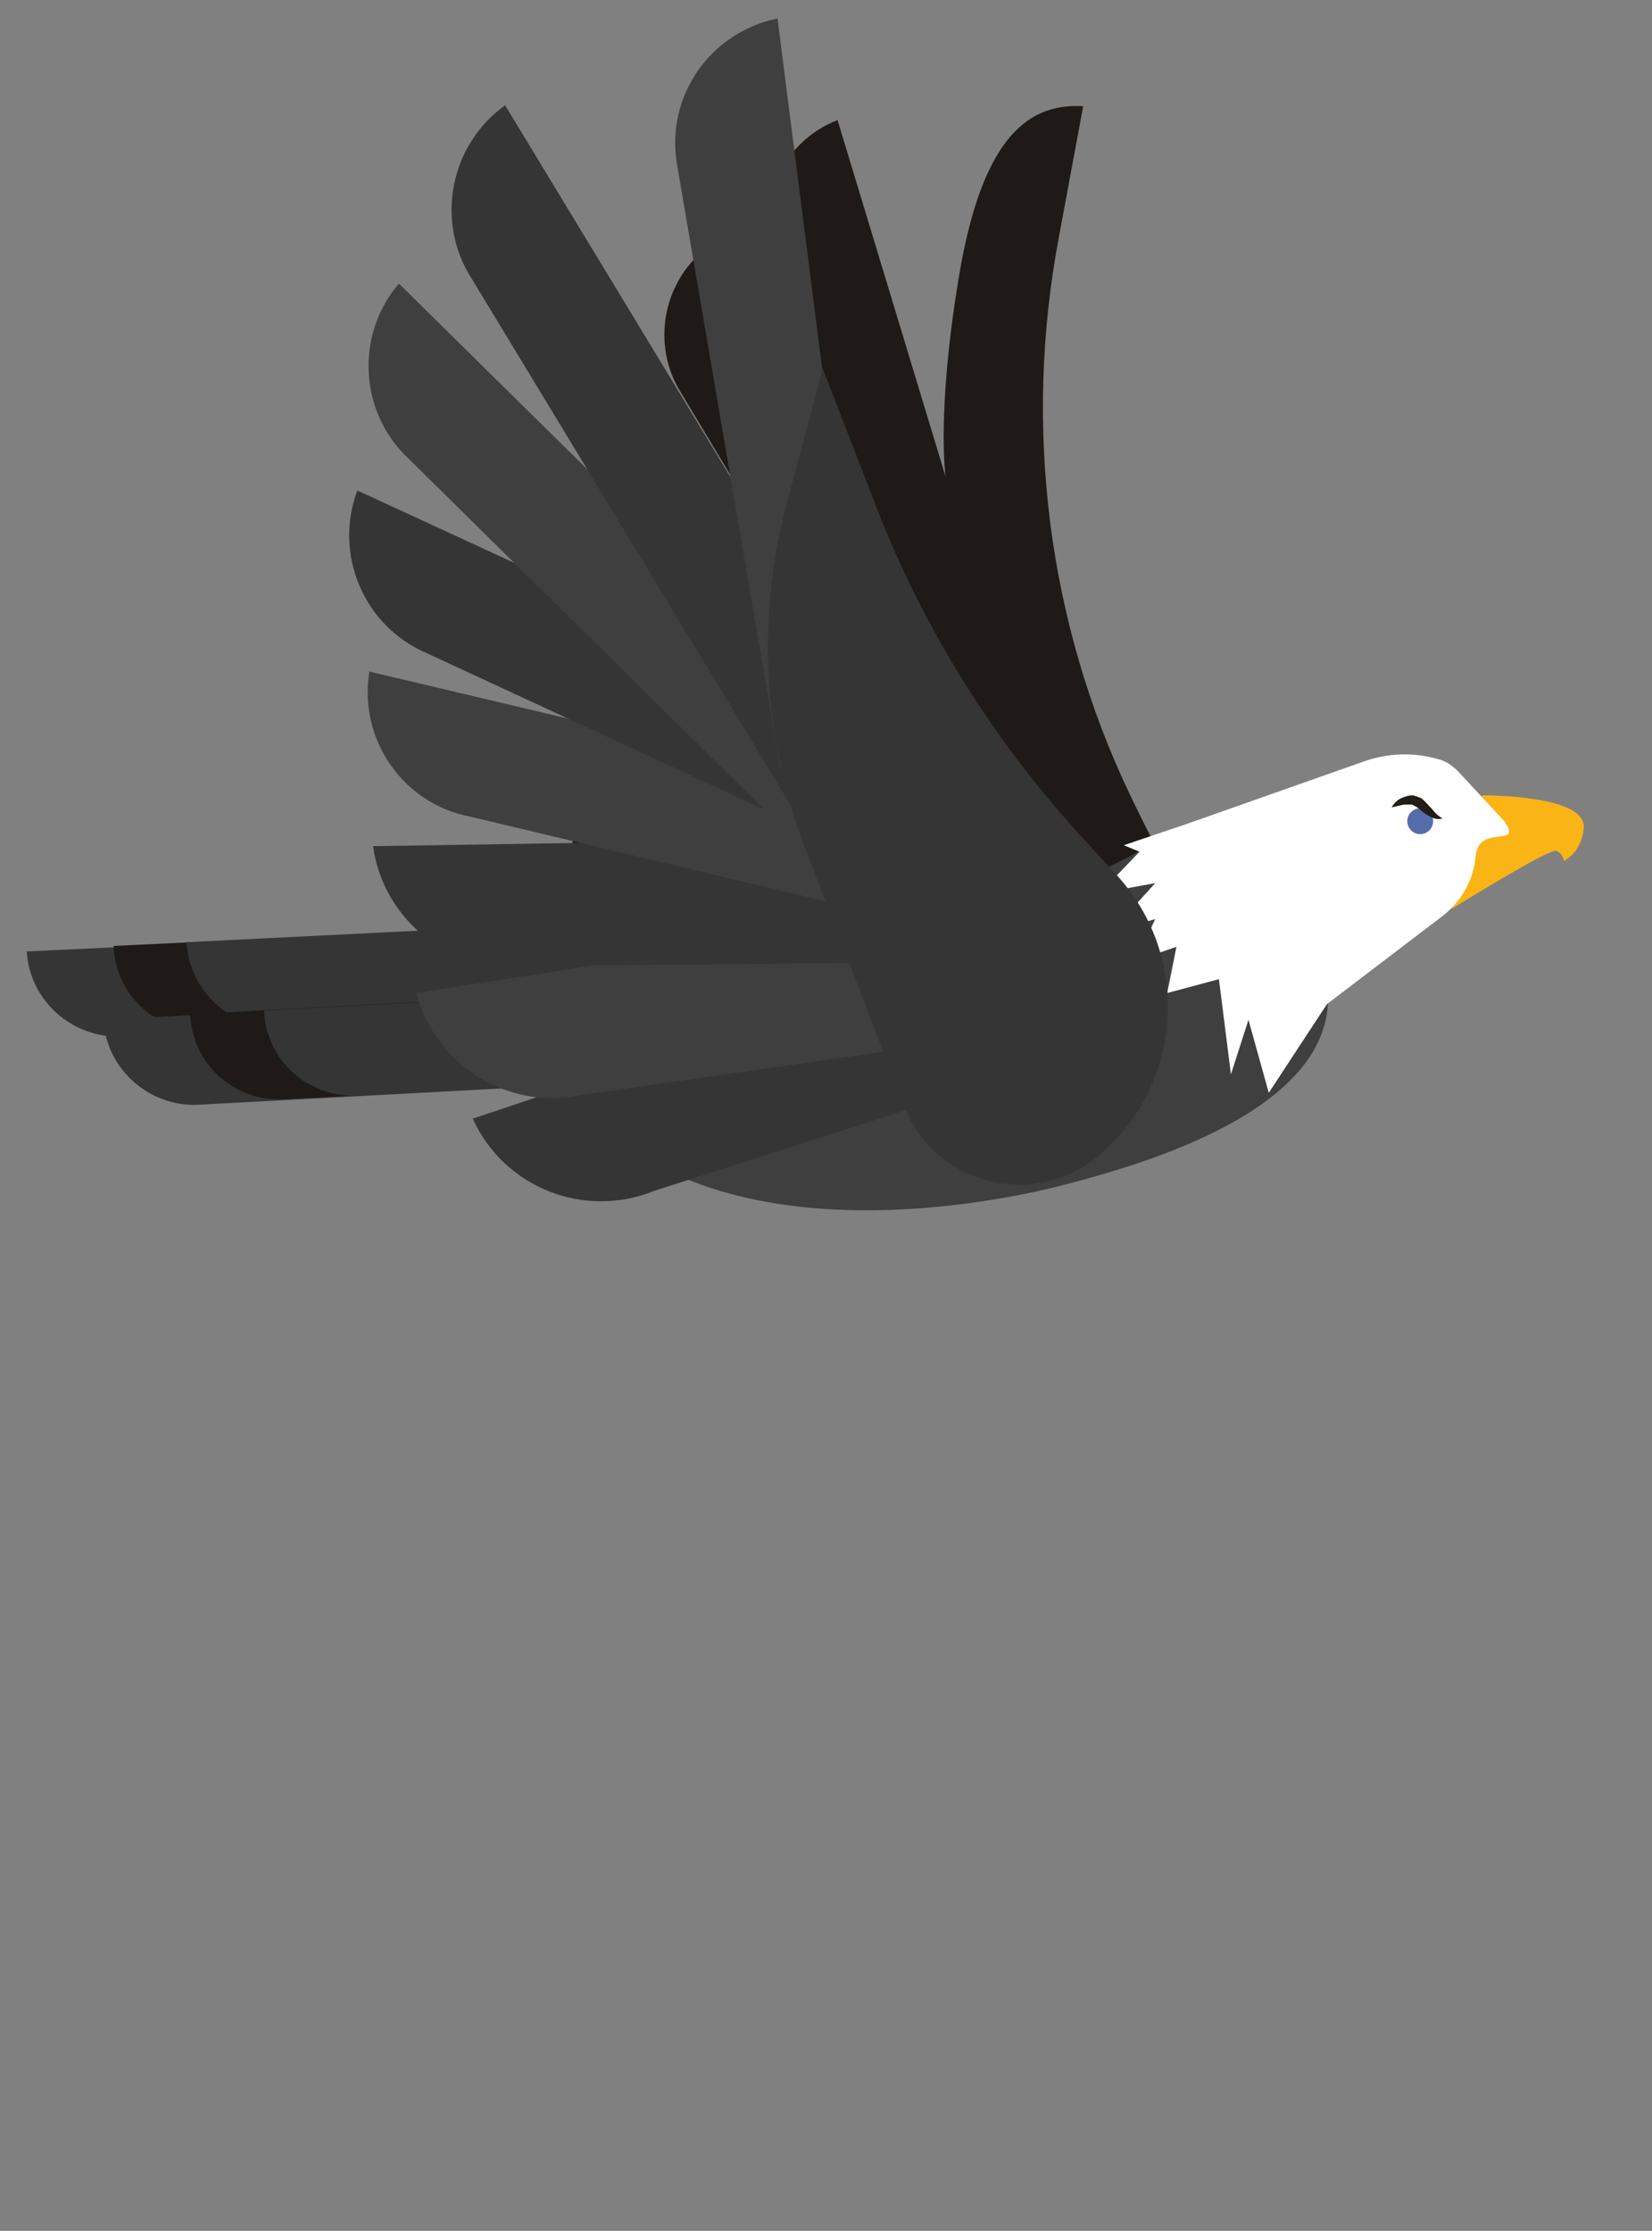 <?xml version="1.0" encoding="utf-8"?>
<!-- Generator: Adobe Illustrator 21.1.0, SVG Export Plug-In . SVG Version: 6.00 Build 0)  -->
<svg version="1.1" id="Laag_1" xmlns="http://www.w3.org/2000/svg" xmlns:xlink="http://www.w3.org/1999/xlink" x="0px" y="0px"
	 viewBox="0 0 178.9 241.5" style="enable-background:new 0 0 178.9 241.5;" xml:space="preserve">
<rect x="0" y="0" width="178.9" height="241.5" fill="#808080" stroke="none"/>
<style type="text/css">
	.st0{fill:#FAB416;}
	.st1{fill:#1F1A17;}
	.st2{fill:#FFF3DE;}
	.st3{fill:#353535;}
	.st4{fill:#3F3F3F;}
	.st5{fill:#FFFFFF;}
	.st6{fill:#556DAB;}
	.st7{fill:#211C18;}
</style>
<path class="st0" d="M160.5,86.1c0,0,11.5-0.1,11,3.6c0,0.4-0.2,1.4-0.8,2.3c-0.4,0.6-1,1-1.3,1.2c-0.1-0.3-0.3-0.8-0.7-1
	c0,0-0.1-0.1-0.2-0.1c-0.7-0.2-8.9,4.8-11.3,6.3"/>
<g>
	<path class="st1" d="M127.8,96.5l-2-3.7c-1.1-2-2.2-4.2-3.4-6.7c-9-18.8-11.6-40.1-7.7-60.6l2.6-14l0,0
		c-6.4-0.4-11.1,4.1-13.5,18.7c-2.4,14.6-1.4,21.4-1.4,21.4L90.7,13v0c-5.9,2.3-9,8.8-7,14.9l5.9,19.6L77,26.5
		c-5.2,3.6-6.6,10.8-3.2,16.1l6.9,11.5l-12.2-10c-3.7,5.2-2.6,12.4,2.5,16.2l11.4,9.3l-17-9c-2.6,5.8-0.1,12.6,5.7,15.4l9.1,4.8
		l-18.5-4.5h0c-0.8,6.9,4,13.2,10.9,14.3l6.8,1.7L62,90.8c0,5.5,3.5,10.2,8.3,12.1l-6.2,0.4l0,0c1,5.4,5.1,9.5,10.2,10.6l-6.1,1.6
		c3.6,8.5,13.2,12.7,21.8,9.4l18.4-4.4c3,2,7,2.5,10.7,1C128.8,117.3,132.7,105.7,127.8,96.5z"/>
	<polygon class="st2" points="72.3,105.3 88,123.1 105.6,125.7 105,105.9 	"/>
	<path class="st3" d="M13.1,112.2l78-4.2v-9.2L2.9,103l0,0C3.2,108.3,7.8,112.4,13.1,112.2z"/>
	<path class="st4" d="M128.5,89.2l-5.1,2.9c-6.9,4-14.7,6.1-22.7,6.1l-0.1,0c-16.6,0-20.3,6.8-20.3,6.8l-24.4-1.6
		c0.6,4.1,2,9.7,5.9,14.8c15,19.8,49.8,11,53.3,10.1c7.2-1.9,28-7.4,28.7-19.6C144.4,98.3,129.9,90,128.5,89.2z"/>
	<path class="st1" d="M22.5,111.6l78-4.2l0.3-9.2l-88.5,4.2l0,0C12.5,107.8,17.1,111.9,22.5,111.6z"/>
	<path class="st3" d="M30.5,111.2l78-4.2v-9.4L20.2,102l0,0C20.5,107.4,25.1,111.5,30.5,111.2z"/>
	<path class="st3" d="M21.4,119.6l78-4.2l-0.5-9.7l-87.7,4.7l0,0C11.5,115.7,16.1,119.8,21.4,119.6z"/>
	<path class="st1" d="M30.8,119l78-4.2l-0.5-9.7l-87.7,4.7l0,0C20.8,115.2,25.4,119.3,30.8,119z"/>
	<path class="st3" d="M38.8,118.6l78-4.2l-0.5-9.7l-87.7,4.7l0,0C28.8,114.8,33.4,118.9,38.8,118.6z"/>
	<path class="st5" d="M128.5,89.2l-6.8,2.3l1.7,0.7l-4.3,4.5l6-1.1l-4.7,5.2l4.7-1.3L123,104l4.4-1.5l-1,5l5.6-1.5l1.3,10.3l1.9-5.9
		l2.2,7.9l6.3-9.6l12.6-9.6c2-1.6,3.3-3.9,3.5-6.4l0,0c0.3-3.6,5.2-0.8,3.1-3.8l-5-5.4c-0.6-0.6-1.3-1.1-2.1-1.3l0,0
		c-2.7-0.8-5.6-0.7-8.3,0.3L128.5,89.2z"/>
	<circle class="st6" cx="153.8" cy="88.9" r="1.4"/>
	<g>
		<path class="st3" d="M107.1,102.3l-55.9,18.8v0c3.4,7.5,12.1,10.9,19.7,7.8l47.7-15.3L107.1,102.3z"/>
		<path class="st4" d="M103.4,98.4l-58.3,9.1l0,0c2.1,8,10.1,12.8,18.1,11l49.6-7.1L103.4,98.4z"/>
		<path class="st3" d="M116.7,90.4l-76.3,1.2v0c1.1,8,8.4,13.8,16.4,13l68.3-0.7L116.7,90.4z"/>
		<path class="st4" d="M116.9,90.9L40,72.7l0,0C38.8,80,43.6,87,50.9,88.4l69.7,16.6L116.9,90.9z"/>
		<path class="st3" d="M110.5,86.2L38.7,53.1l0,0c-2.6,6.9,0.7,14.7,7.5,17.6l65,30.1L110.5,86.2z"/>
		<path class="st4" d="M99.5,86.2L43.2,30.7l0,0c-4.8,5.6-4.3,14.1,1.2,19.1l51,50.3L99.5,86.2z"/>
		<path class="st3" d="M95.7,79l-41-67.6l0,0c-6,4.3-7.6,12.6-3.6,18.8l37.1,61.2L95.7,79z"/>
		<path class="st4" d="M94.2,80.4L84.2,2l0,0c-7.3,1.5-12.1,8.4-10.9,15.7l11.2,65.5L94.2,80.4z"/>
		<path class="st3" d="M97.9,119.7c3.2,8.3,13.5,11.2,20.6,5.8l0,0c9.6-7.6,10.7-21.8,2.4-30.8l-3.3-3.6c-10-10.8-17.8-23.3-23-37
			l-5.5-14.2l-3.9,14.6c-3.3,12.4-2.6,25.6,2.1,37.6L97.9,119.7z"/>
	</g>
	<g>
		<path class="st7" d="M150.7,87.4c0.3-0.5,0.7-0.9,1.3-1.1c0.3-0.1,0.6-0.2,0.9-0.2c0.3,0,0.7,0.2,1,0.3c0.5,0.4,0.8,0.8,1.2,1.2
			c0.3,0.4,0.6,0.7,1.1,1c-0.6,0.2-1.2-0.1-1.7-0.4c-0.5-0.3-0.8-0.7-1.2-0.9c-0.2-0.1-0.3-0.2-0.5-0.2c-0.2,0-0.4,0-0.6,0
			C151.8,87.1,151.3,87.3,150.7,87.4z"/>
	</g>
</g>
</svg>
